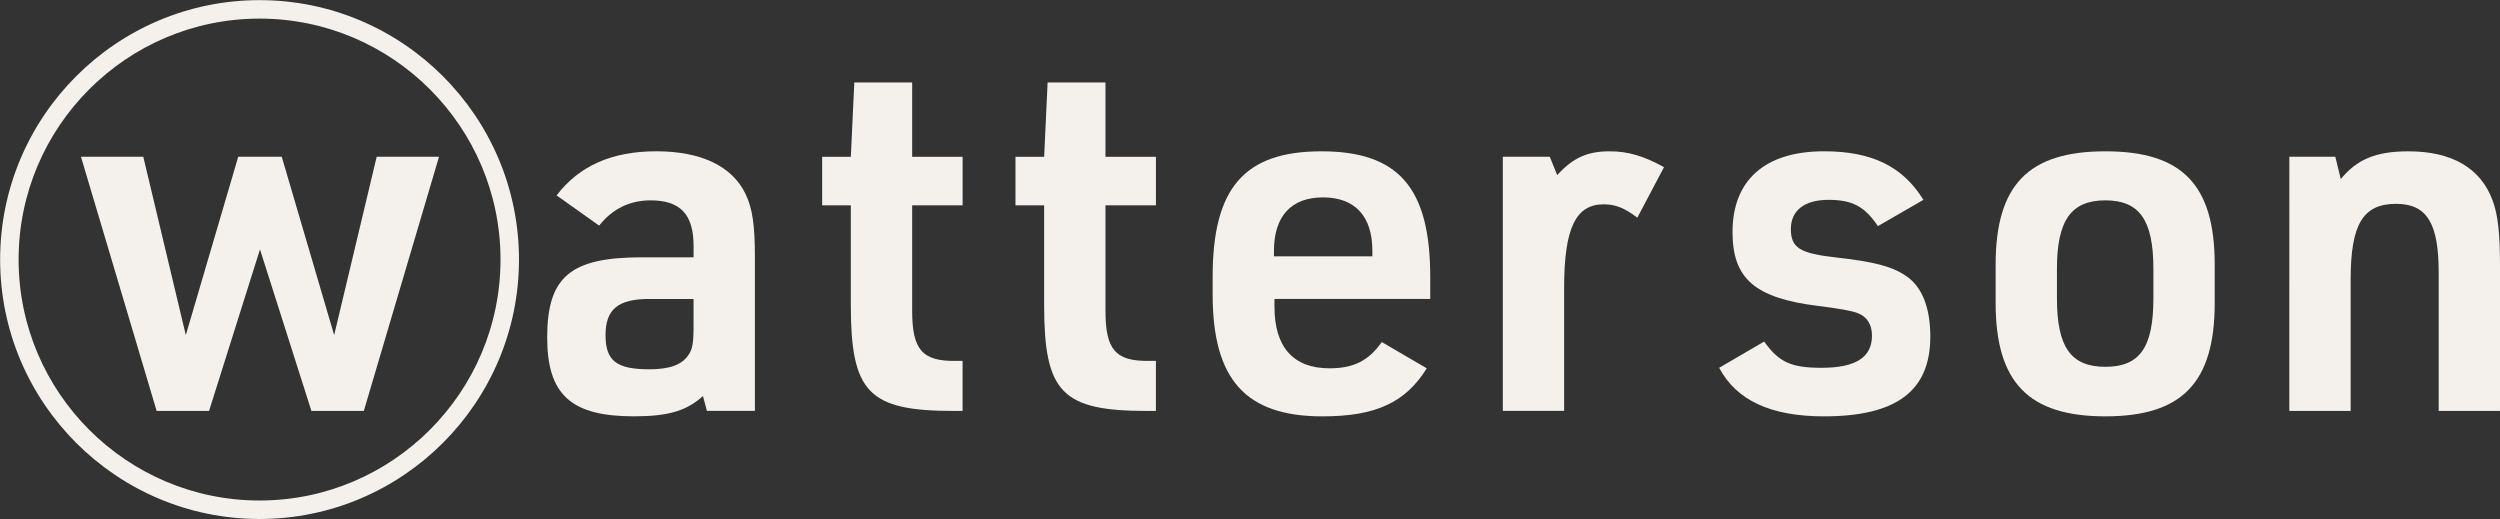 <?xml version="1.0" encoding="UTF-8"?>
<svg id="Layer_1" data-name="Layer 1" xmlns="http://www.w3.org/2000/svg" viewBox="0 0 1334 277">
  <rect x="0" y="0" width="1334" height="277" fill="#333333" stroke="none"/>
  <defs>
    <style>
      .cls-1 {
        fill: #f4f1ed;
        stroke-width: 0px;
      }
    </style>
  </defs>
  <path class="cls-1" d="M43.21,83.65h33.25l22.69,95.16,27.97-95.16h23.22l27.97,95.16,22.69-95.16h33.25l-40.11,135.61h-27.97l-27.44-86.18-27.18,86.18h-27.97L43.21,83.65Z"/>
  <path class="cls-1" d="M370.09,131.23c0-16.92-7.13-24.32-22.96-24.32-11.08,0-20.32,4.49-27.44,13.48l-22.69-16.13c12.14-15.86,29.56-23.53,53.3-23.53s40.37,7.93,47.5,22.73c3.7,7.66,5.01,16.65,5.01,33.57v82.21h-25.6l-2.11-7.93c-8.71,7.93-18.47,10.84-36.94,10.84-33.51,0-46.18-11.63-46.18-42.03,0-32.52,12.4-42.82,50.67-42.82h27.44v-6.08ZM346.6,159.52c-16.89,0-23.48,5.55-23.48,19.3s5.8,18.24,23.48,18.24c10.56,0,17.15-2.38,20.58-7.4,2.37-3.17,2.9-6.61,2.9-15.86v-14.27h-23.49Z"/>
  <path class="cls-1" d="M438.71,109.56v-25.9h15.3l1.85-39.65h30.87v39.65h26.92v25.9h-26.92v56.31c0,20.62,5.28,26.96,23.22,26.7h3.69v26.7h-4.75c-45.39,0-54.89-9.78-54.89-56.57v-53.13h-15.3Z"/>
  <path class="cls-1" d="M541.86,109.56v-25.9h15.3l1.85-39.65h30.87v39.65h26.92v25.9h-26.92v56.31c0,20.62,5.28,26.96,23.22,26.7h3.69v26.7h-4.75c-45.39,0-54.89-9.78-54.89-56.57v-53.13h-15.3Z"/>
  <path class="cls-1" d="M680.06,163.75c0,21.41,10.03,32.78,29.29,32.78,12.93,0,20.85-3.97,27.97-14.01l24.01,14.01c-11.35,18.24-27.18,25.64-55.68,25.64-40.9,0-58.58-19.56-58.58-65.03v-9.52c0-47.32,16.89-66.88,58.05-66.88s58.05,19.56,58.05,66.88v11.9h-83.12v4.23ZM732.3,136.79v-2.91c0-18.5-9.24-28.55-26.39-28.55s-26.13,10.31-26.13,28.55v2.91h52.51Z"/>
  <path class="cls-1" d="M801.89,83.65h25.07l3.96,9.78c8.44-9.25,16.1-12.69,27.97-12.69,9.76,0,17.94,2.38,29.03,8.46l-14.25,26.96c-6.86-5.29-11.87-7.14-17.94-7.14-15.04,0-21.11,12.95-21.11,44.67v65.56h-32.72V83.65Z"/>
  <path class="cls-1" d="M941.36,182.25c7.92,11.1,14.51,14.01,30.61,14.01,18.21,0,26.92-5.55,26.92-17.18,0-5.82-2.64-10.05-7.39-11.9q-4.22-1.85-21.64-3.97c-33.51-4.23-45.39-14.54-45.39-39.39,0-27.76,17.42-43.09,48.82-43.09,25.33,0,41.96,7.93,53.04,25.91l-24.28,14.01c-7.13-10.57-13.72-14.01-26.39-14.01s-20.06,5.55-20.06,15.6,5.01,12.95,23.49,15.07c21.11,2.38,30.61,4.76,38.53,10.31,8.18,5.82,12.4,16.92,12.4,31.99,0,29.08-18.21,42.56-56.73,42.56-28.24,0-46.71-8.46-55.94-25.91l24.01-14.01Z"/>
  <path class="cls-1" d="M1064.87,141.28c0-42.56,17.42-60.54,58.58-60.54s58.32,17.98,58.32,60.54v20.35c0,42.56-17.42,60.53-58.32,60.53s-58.58-17.98-58.58-60.53v-20.35ZM1149.05,143.39c0-25.9-7.39-36.48-25.6-36.48s-25.86,10.57-25.86,36.48v15.86c0,25.91,7.39,36.48,25.86,36.48s25.6-10.57,25.6-36.48v-15.86Z"/>
  <path class="cls-1" d="M1221.59,83.65h24.54l2.9,11.9c8.71-10.57,18.74-14.8,36.15-14.8,23.22,0,38.53,8.99,44.86,26.17,2.9,7.66,3.96,17.98,3.96,34.63v77.72h-32.72v-74.02c0-26.17-6.33-36.48-22.69-36.48-17.68,0-24.28,10.84-24.28,40.45v70.05h-32.72V83.65Z"/>
  <path class="cls-1" d="M138.5,276.93C62.17,276.93.07,214.83.07,138.5S62.17.07,138.5.07s138.43,62.1,138.43,138.43-62.1,138.43-138.43,138.43ZM138.5,9.93C67.6,9.93,9.93,67.6,9.93,138.5s57.68,128.57,128.57,128.57,128.57-57.68,128.57-128.57S209.4,9.93,138.5,9.93Z"/>
</svg>